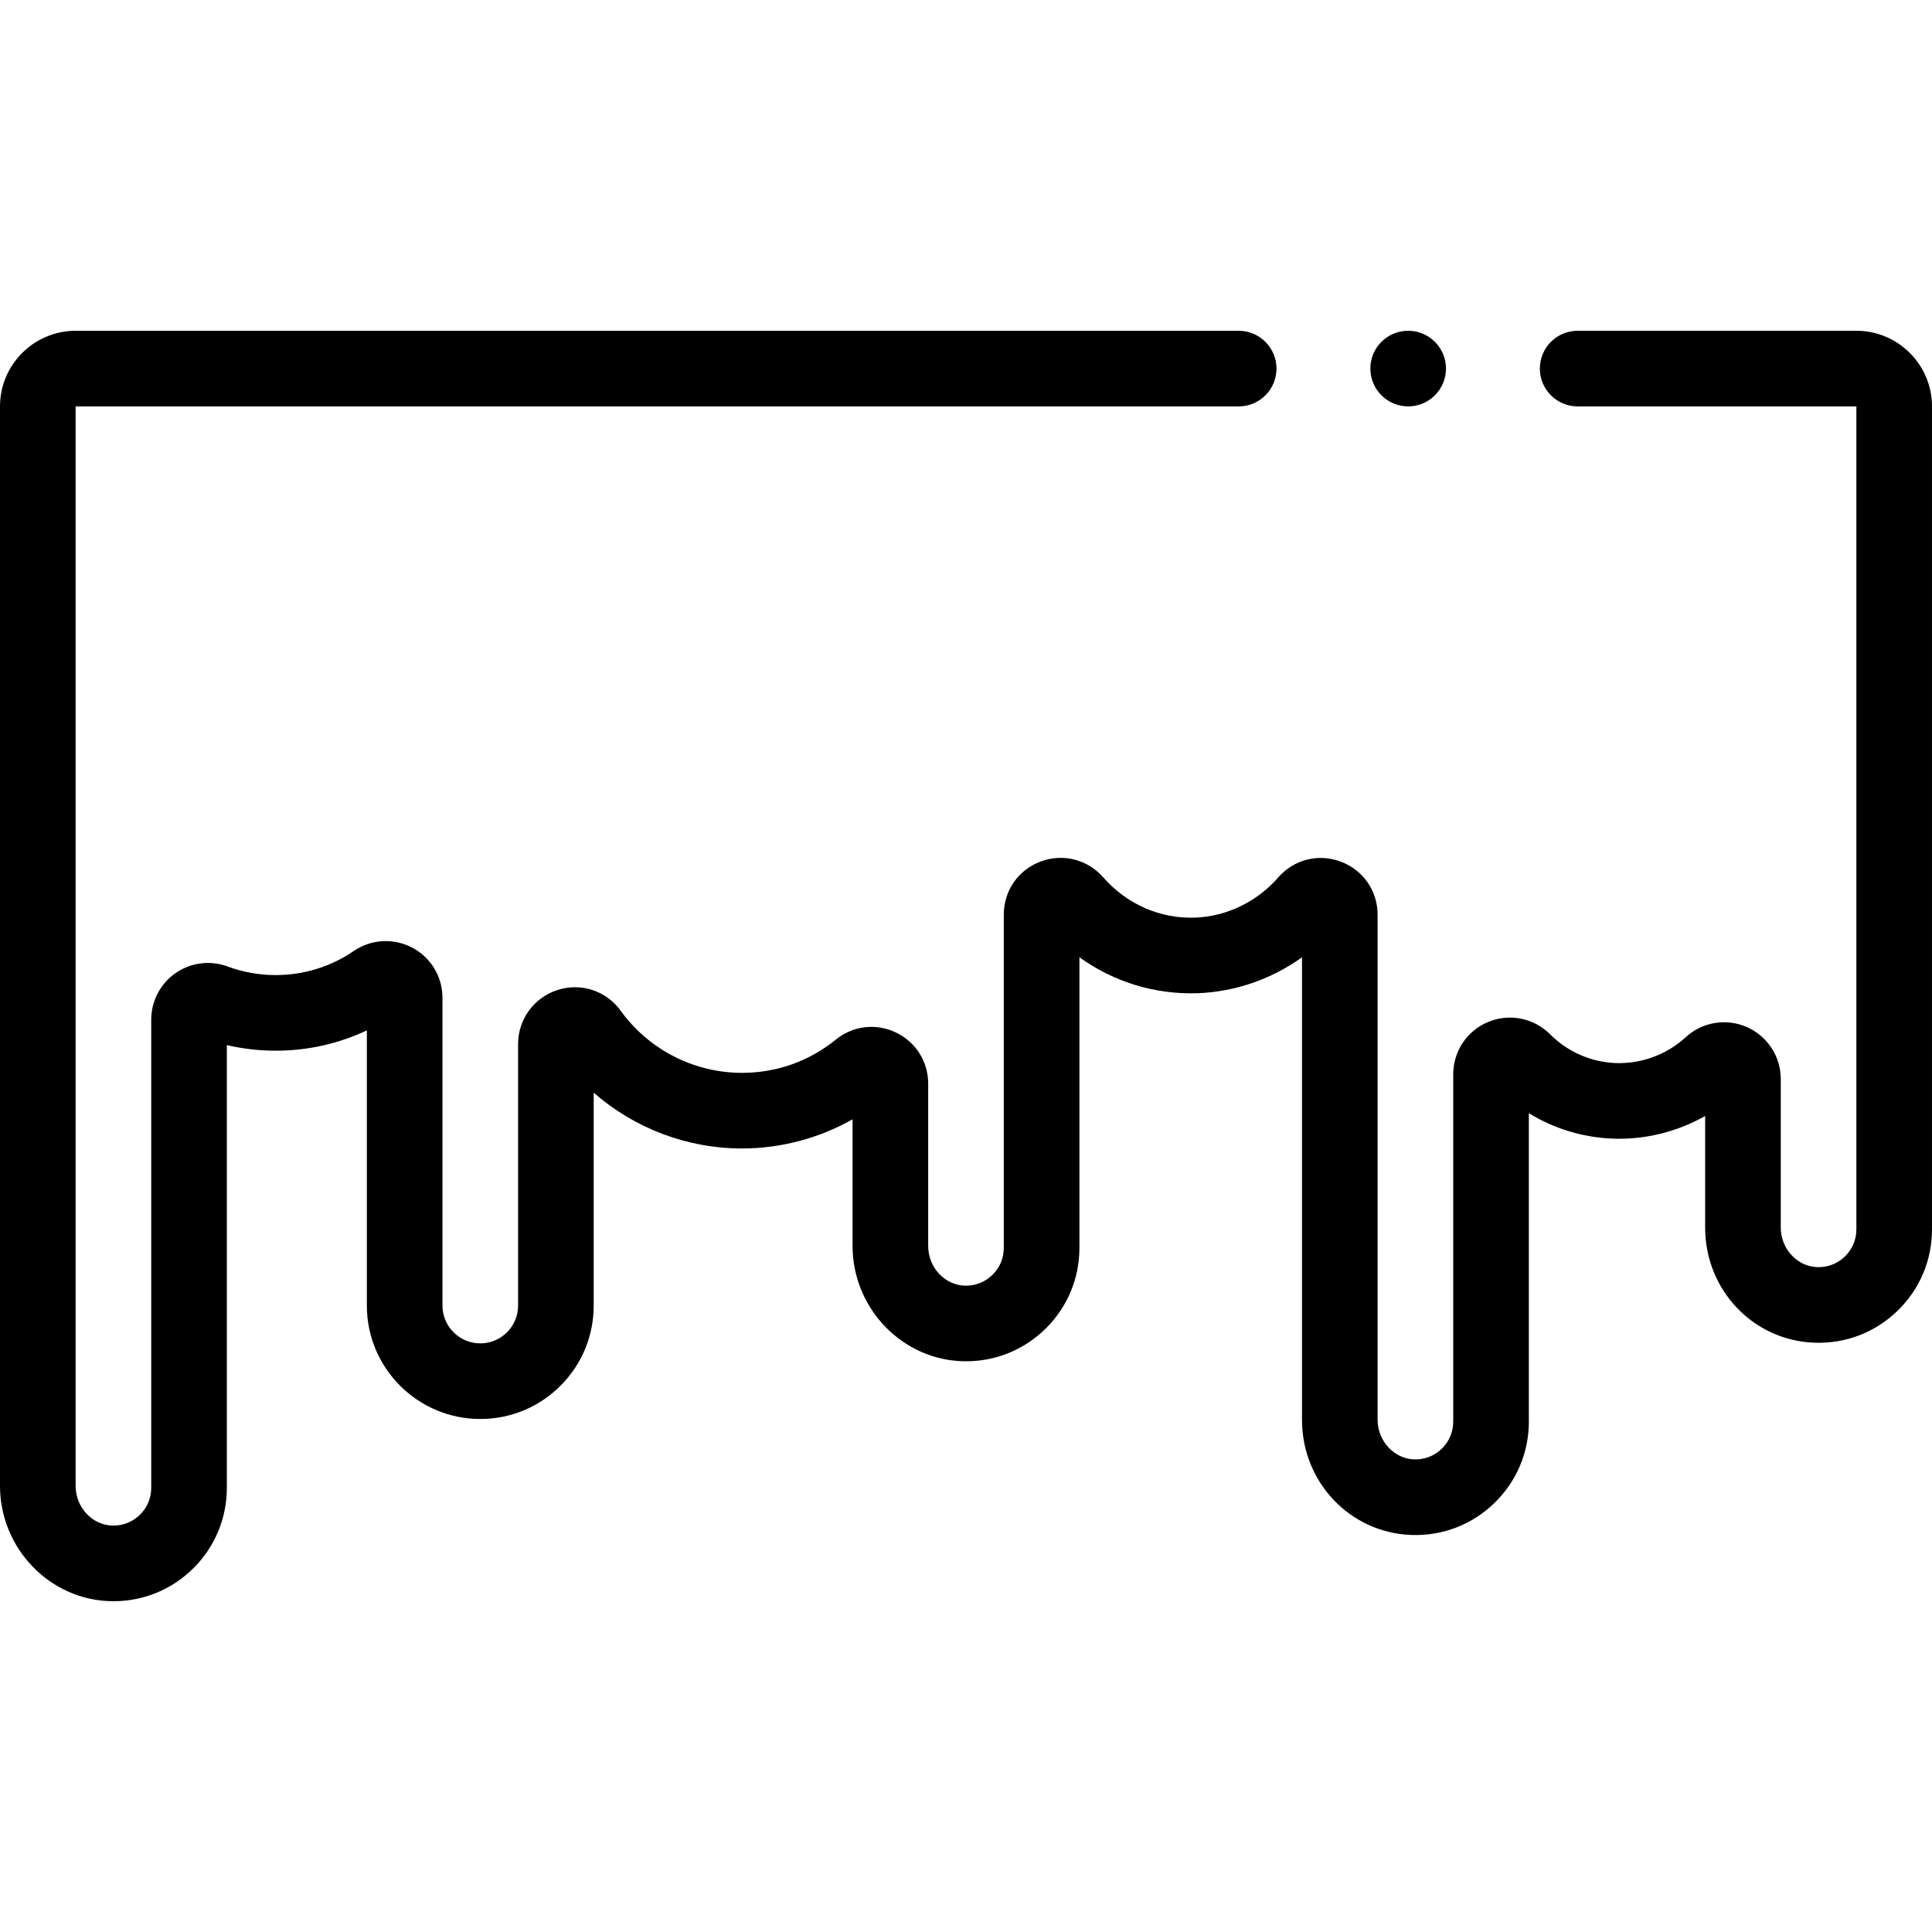 <svg id="Capa_1" enable-background="new 0 0 512 512" height="512" viewBox="0 0 512 512" width="512" xmlns="http://www.w3.org/2000/svg"><g><path d="m491.961 87.659h-73.866c-5.533 0-10.02 4.486-10.02 10.02s4.486 10.02 10.02 10.02h73.866v218.093c0 2.744-1.088 5.305-3.063 7.211-1.974 1.904-4.574 2.905-7.332 2.802-5.318-.189-9.645-4.896-9.645-10.494v-39.366c0-5.966-3.532-11.371-8.999-13.771-5.446-2.392-11.795-1.338-16.169 2.685-5.108 4.699-11.993 7.187-18.88 6.851-6.432-.321-12.496-3.023-17.076-7.607-4.324-4.327-10.764-5.615-16.408-3.277-5.629 2.33-9.267 7.777-9.267 13.876v92.036c0 2.744-1.087 5.304-3.062 7.21s-4.565 2.911-7.33 2.805c-5.32-.191-9.648-4.9-9.648-10.497v-133.835c0-6.33-3.833-11.857-9.763-14.08-5.916-2.217-12.418-.576-16.565 4.18-5.643 6.47-13.684 10.356-22.06 10.662-9.247.332-18.086-3.553-24.321-10.671-4.179-4.771-10.706-6.415-16.635-4.187-5.905 2.22-9.72 7.737-9.72 14.054v88.319c0 2.679-1.04 5.191-2.937 7.083-1.927 1.927-4.459 2.962-7.214 2.936-5.452-.069-9.887-4.796-9.887-10.537v-42.993c0-5.855-3.286-11.057-8.573-13.576-5.271-2.512-11.359-1.789-15.888 1.885-7.114 5.771-15.726 8.821-24.904 8.821-12.695 0-24.709-6.159-32.138-16.476-3.8-5.28-10.523-7.481-16.732-5.48-6.249 2.016-10.446 7.771-10.446 14.322v69.304c0 2.673-1.043 5.188-2.937 7.082-1.893 1.894-4.409 2.937-7.082 2.937-5.524 0-10.02-4.49-10.02-10.01v-81.571c0-5.587-3.068-10.676-8.006-13.282-4.949-2.611-10.897-2.27-15.524.895-6.09 4.166-13.233 6.367-20.657 6.367-4.39 0-8.682-.766-12.754-2.275-4.605-1.707-9.761-1.052-13.795 1.752-4.035 2.808-6.445 7.42-6.445 12.337v124.062c0 2.679-1.039 5.191-2.937 7.083-1.927 1.927-4.457 2.969-7.214 2.936-5.452-.069-9.887-4.796-9.887-10.537v-286.06h308.222c5.533 0 10.02-4.486 10.02-10.02s-4.486-10.02-10.02-10.02h-308.224c-11.05.001-20.039 8.99-20.039 20.04v286.062c0 16.653 13.312 30.368 29.674 30.574.131.002.26.002.391.002 8.026 0 15.559-3.118 21.235-8.796 5.686-5.669 8.817-13.221 8.817-21.263v-117.323c4.226.988 8.561 1.487 12.955 1.487 8.436 0 16.644-1.843 24.148-5.382v72.934c0 16.569 13.484 30.049 30.059 30.049 8.025 0 15.573-3.128 21.252-8.806 5.679-5.679 8.806-13.227 8.806-21.252v-56.414c10.769 9.412 24.725 14.782 39.277 14.782 10.3 0 20.43-2.698 29.327-7.718v33.541c0 16.653 13.312 30.368 29.674 30.574 8.169.105 15.857-3.023 21.627-8.794 5.685-5.67 8.816-13.221 8.816-21.262v-77.012c9.081 6.54 20.032 9.93 31.369 9.522 9.932-.363 19.552-3.732 27.616-9.509v122.559c0 16.532 12.724 29.939 28.975 30.523 8.249.302 16.04-2.699 21.961-8.415 5.921-5.717 9.182-13.397 9.182-21.627v-81.729c6.518 3.998 13.962 6.328 21.712 6.715 8.733.439 17.448-1.694 25.009-5.977v29.565c0 16.537 12.726 29.943 28.972 30.52 8.255.295 16.038-2.694 21.96-8.409 5.924-5.717 9.186-13.399 9.186-21.631v-218.095c0-11.049-8.989-20.039-20.039-20.039z"/><circle cx="373.179" cy="97.678" r="10.02"/></g></svg>